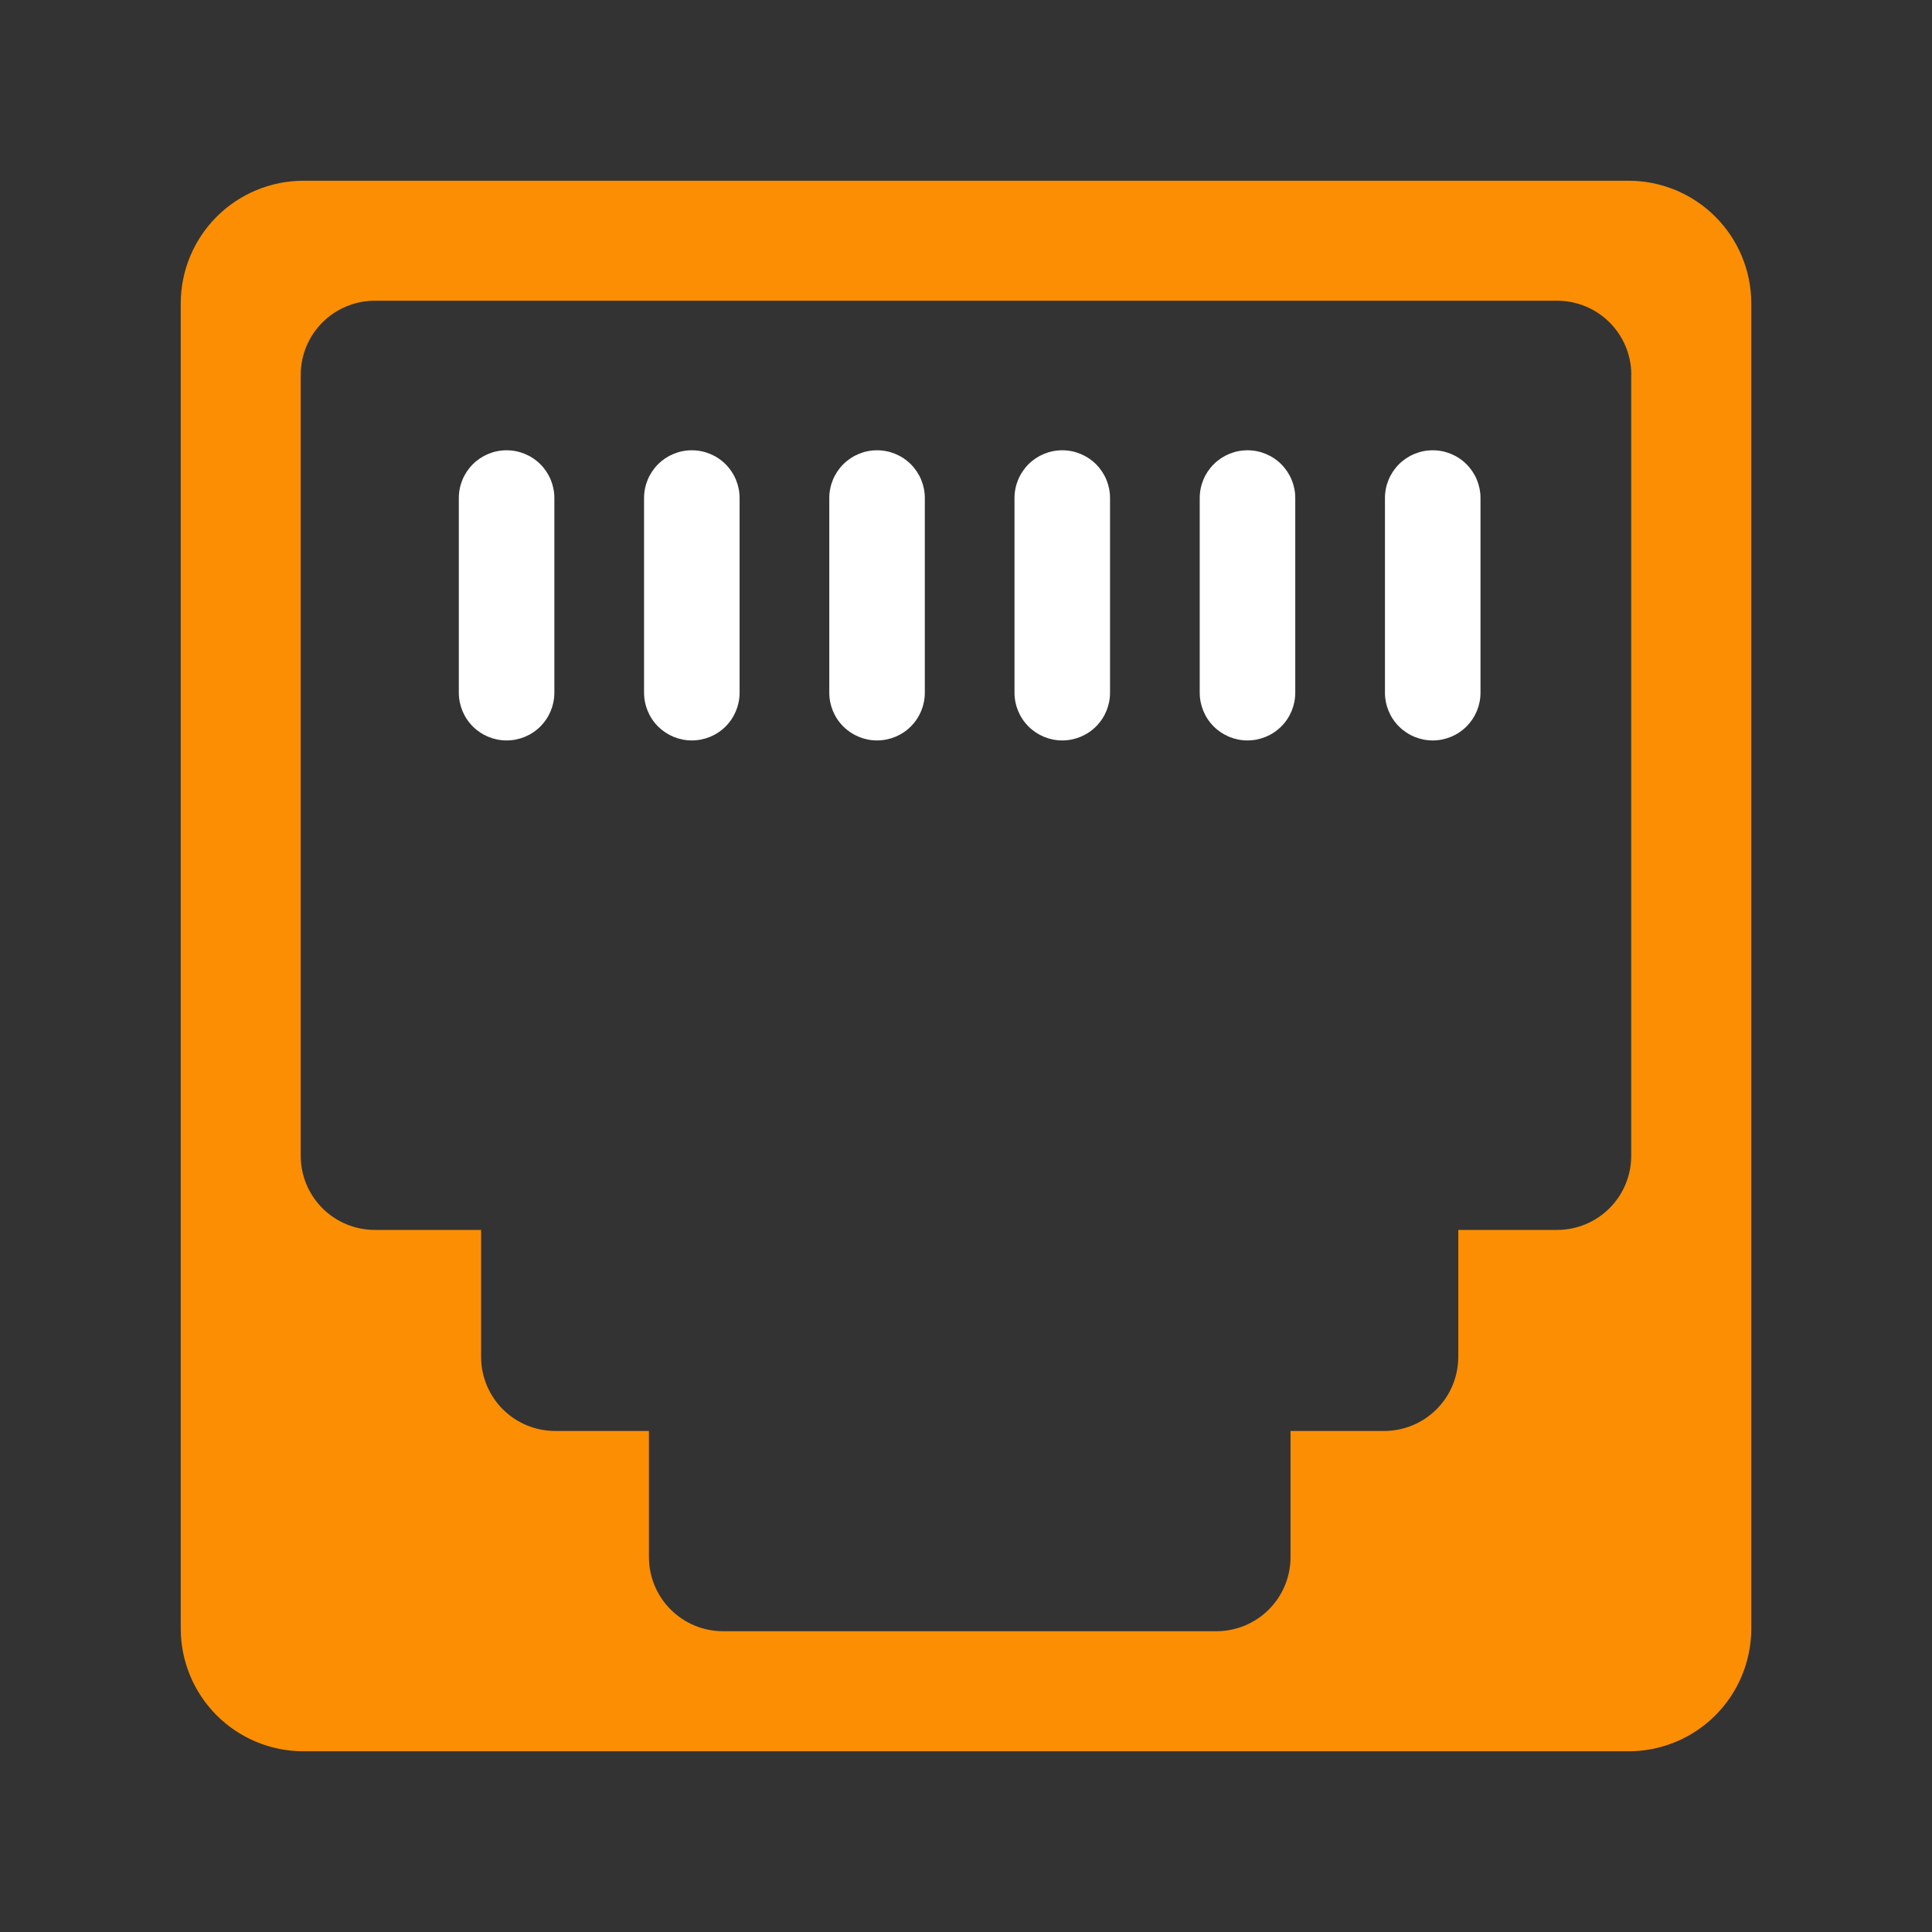 <svg width="80" height="80" viewBox="0 0 80 80" fill="none" xmlns="http://www.w3.org/2000/svg">
<rect x="0" y="0" width="80" height="80" fill="#333333" stroke="none"/>
<g id="Icon">
<g id="Layer_x0020_1">
<g id="Group 9175">
<path id="Path 993" fill-rule="evenodd" clip-rule="evenodd" d="M12.565 7.484H67.436C68.784 7.484 70.076 8.02 71.029 8.973C71.982 9.925 72.517 11.218 72.517 12.565V67.436C72.517 68.784 71.982 70.076 71.029 71.029C70.076 71.982 68.784 72.517 67.436 72.517H12.565C11.217 72.517 9.925 71.982 8.972 71.029C8.019 70.076 7.484 68.784 7.484 67.436V12.565C7.484 11.218 8.019 9.925 8.972 8.973C9.925 8.02 11.217 7.484 12.565 7.484ZM67.549 15.512C67.546 14.701 67.222 13.923 66.648 13.35C66.074 12.776 65.296 12.454 64.484 12.452H15.512C14.701 12.455 13.924 12.778 13.351 13.351C12.777 13.925 12.454 14.701 12.452 15.512V47.867C12.454 48.678 12.778 49.456 13.351 50.029C13.925 50.603 14.702 50.926 15.513 50.928H19.921V56.193C19.923 57.005 20.247 57.782 20.821 58.356C21.395 58.929 22.173 59.252 22.984 59.253H26.871V64.484C26.873 65.296 27.197 66.073 27.77 66.646C28.344 67.22 29.121 67.543 29.932 67.545H50.377C51.188 67.543 51.965 67.22 52.539 66.647C53.113 66.073 53.436 65.296 53.438 64.484V59.253H57.325C58.136 59.251 58.912 58.927 59.486 58.353C60.059 57.78 60.382 57.003 60.384 56.192V50.928H64.484C65.295 50.926 66.073 50.603 66.646 50.029C67.22 49.456 67.543 48.679 67.545 47.867V15.512H67.549Z" fill="#FB8E03"/>
<path id="Union 4" d="M57.348 28.683V20.622C57.348 20.098 57.556 19.595 57.927 19.224C58.298 18.853 58.801 18.645 59.326 18.645C59.851 18.645 60.354 18.853 60.725 19.224C61.096 19.595 61.304 20.098 61.304 20.622V28.683C61.304 29.207 61.096 29.71 60.725 30.081C60.354 30.452 59.851 30.66 59.326 30.66C58.801 30.66 58.298 30.452 57.927 30.081C57.556 29.71 57.348 29.207 57.348 28.683ZM49.678 28.683V20.622C49.678 20.098 49.886 19.595 50.257 19.224C50.628 18.853 51.131 18.645 51.656 18.645C52.181 18.645 52.684 18.853 53.055 19.224C53.426 19.595 53.634 20.098 53.634 20.622V28.683C53.634 29.207 53.426 29.71 53.055 30.081C52.684 30.452 52.181 30.66 51.656 30.66C51.131 30.66 50.628 30.452 50.257 30.081C49.886 29.71 49.678 29.207 49.678 28.683ZM42.008 28.683V20.622C42.008 20.098 42.216 19.595 42.587 19.224C42.958 18.853 43.461 18.645 43.986 18.645C44.511 18.645 45.014 18.853 45.385 19.224C45.756 19.595 45.964 20.098 45.964 20.622V28.683C45.964 29.207 45.756 29.71 45.385 30.081C45.014 30.452 44.511 30.66 43.986 30.66C43.461 30.66 42.958 30.452 42.587 30.081C42.216 29.71 42.008 29.207 42.008 28.683ZM34.339 28.683V20.622C34.339 20.098 34.547 19.595 34.918 19.224C35.289 18.853 35.792 18.645 36.317 18.645C36.842 18.645 37.345 18.853 37.716 19.224C38.087 19.595 38.295 20.098 38.295 20.622V28.683C38.295 29.207 38.087 29.71 37.716 30.081C37.345 30.452 36.842 30.66 36.317 30.66C35.792 30.66 35.289 30.452 34.918 30.081C34.547 29.71 34.339 29.207 34.339 28.683ZM26.669 28.683V20.622C26.669 20.098 26.877 19.595 27.248 19.224C27.619 18.853 28.122 18.645 28.647 18.645C29.172 18.645 29.675 18.853 30.046 19.224C30.417 19.595 30.625 20.098 30.625 20.622V28.683C30.625 29.207 30.417 29.71 30.046 30.081C29.675 30.452 29.172 30.66 28.647 30.66C28.122 30.66 27.619 30.452 27.248 30.081C26.877 29.71 26.669 29.207 26.669 28.683ZM18.999 28.683V20.622C18.999 20.098 19.207 19.595 19.578 19.224C19.949 18.853 20.452 18.645 20.977 18.645C21.502 18.645 22.005 18.853 22.376 19.224C22.747 19.595 22.955 20.098 22.955 20.622V28.683C22.955 29.207 22.747 29.71 22.376 30.081C22.005 30.452 21.502 30.66 20.977 30.66C20.452 30.66 19.949 30.452 19.578 30.081C19.207 29.71 18.999 29.207 18.999 28.683Z" fill="white"/>
</g>
</g>
</g>
</svg>
